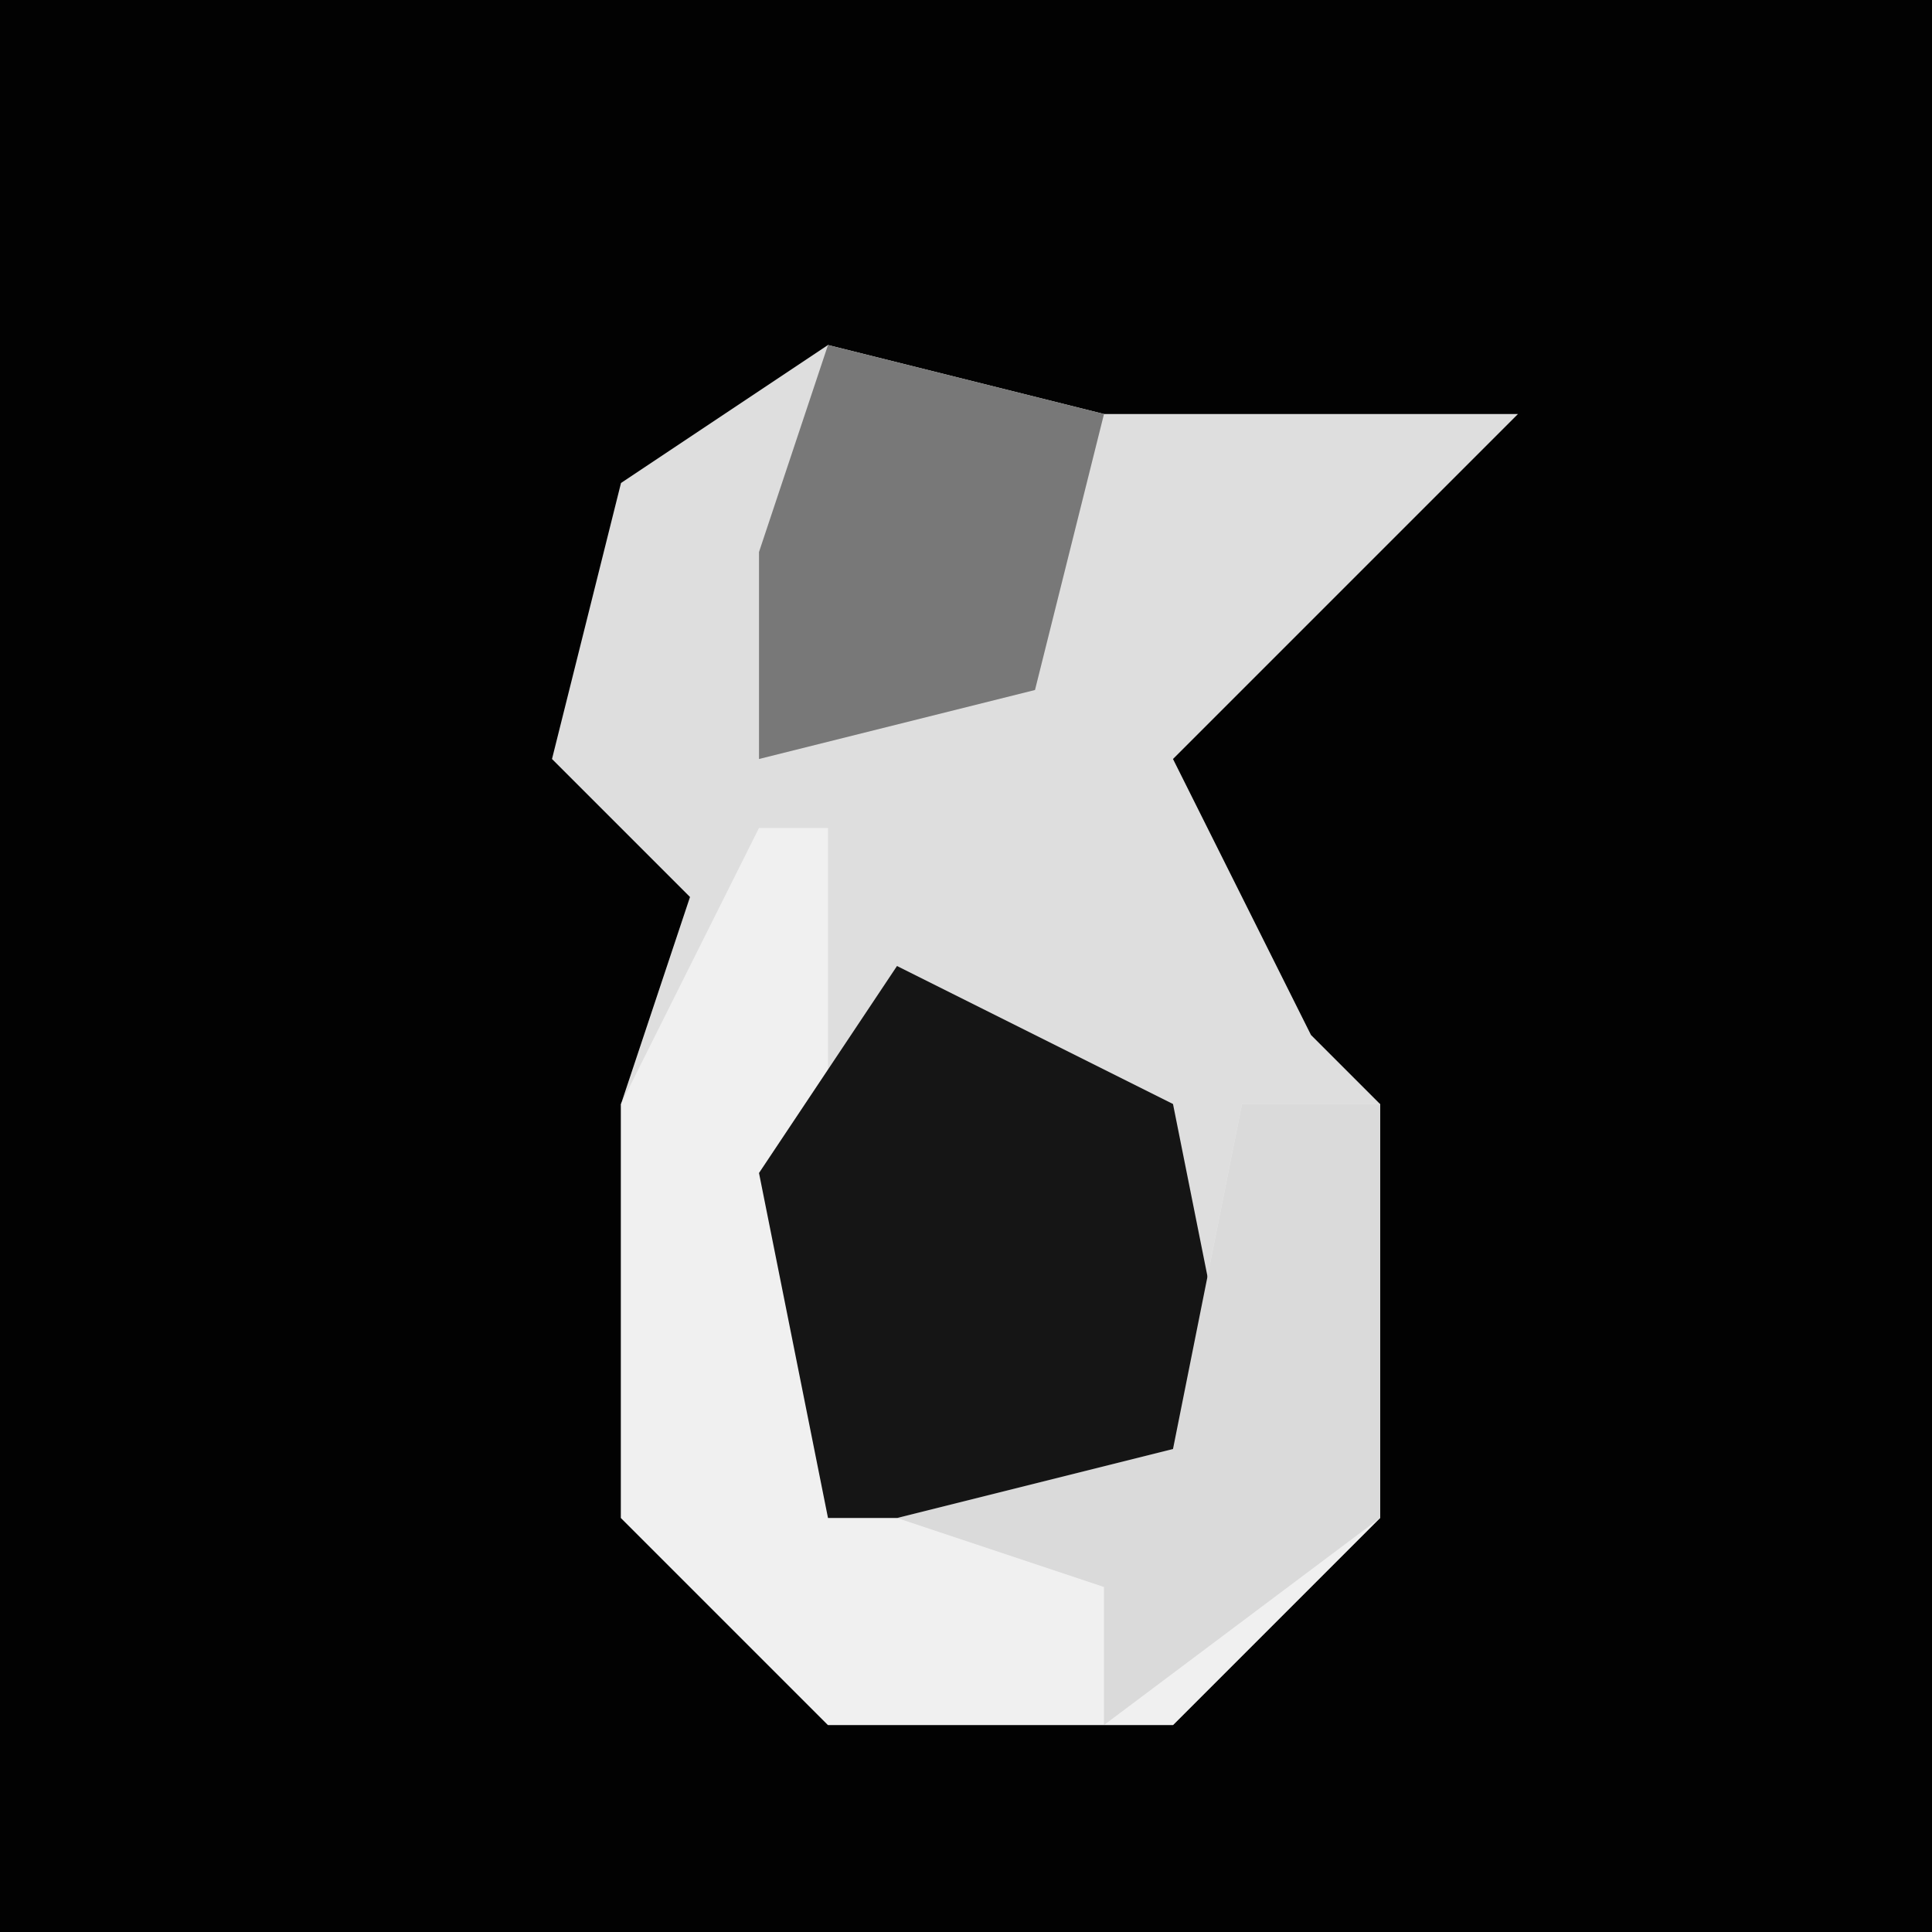 <?xml version="1.0" encoding="UTF-8"?>
<svg version="1.1" xmlns="http://www.w3.org/2000/svg" width="28" height="28">
<path d="M0,0 L28,0 L28,28 L0,28 Z " fill="#020202" transform="translate(0,0)"/>
<path d="M0,0 L4,1 L7,1 L10,1 L5,6 L7,10 L8,11 L8,17 L5,20 L0,20 L-3,17 L-3,11 L-2,8 L-4,6 L-3,2 Z " fill="#DEDEDE" transform="translate(12,5)"/>
<path d="M0,0 L1,0 L1,9 L6,9 L7,4 L9,4 L9,10 L6,13 L1,13 L-2,10 L-2,4 Z " fill="#F0F0F0" transform="translate(11,12)"/>
<path d="M0,0 L4,2 L5,7 L4,8 L-1,8 L-2,3 Z " fill="#151515" transform="translate(13,14)"/>
<path d="M0,0 L2,0 L2,6 L-2,9 L-2,7 L-5,6 L-1,5 Z " fill="#DADADA" transform="translate(18,16)"/>
<path d="M0,0 L4,1 L3,5 L-1,6 L-1,3 Z " fill="#787878" transform="translate(12,5)"/>
</svg>

